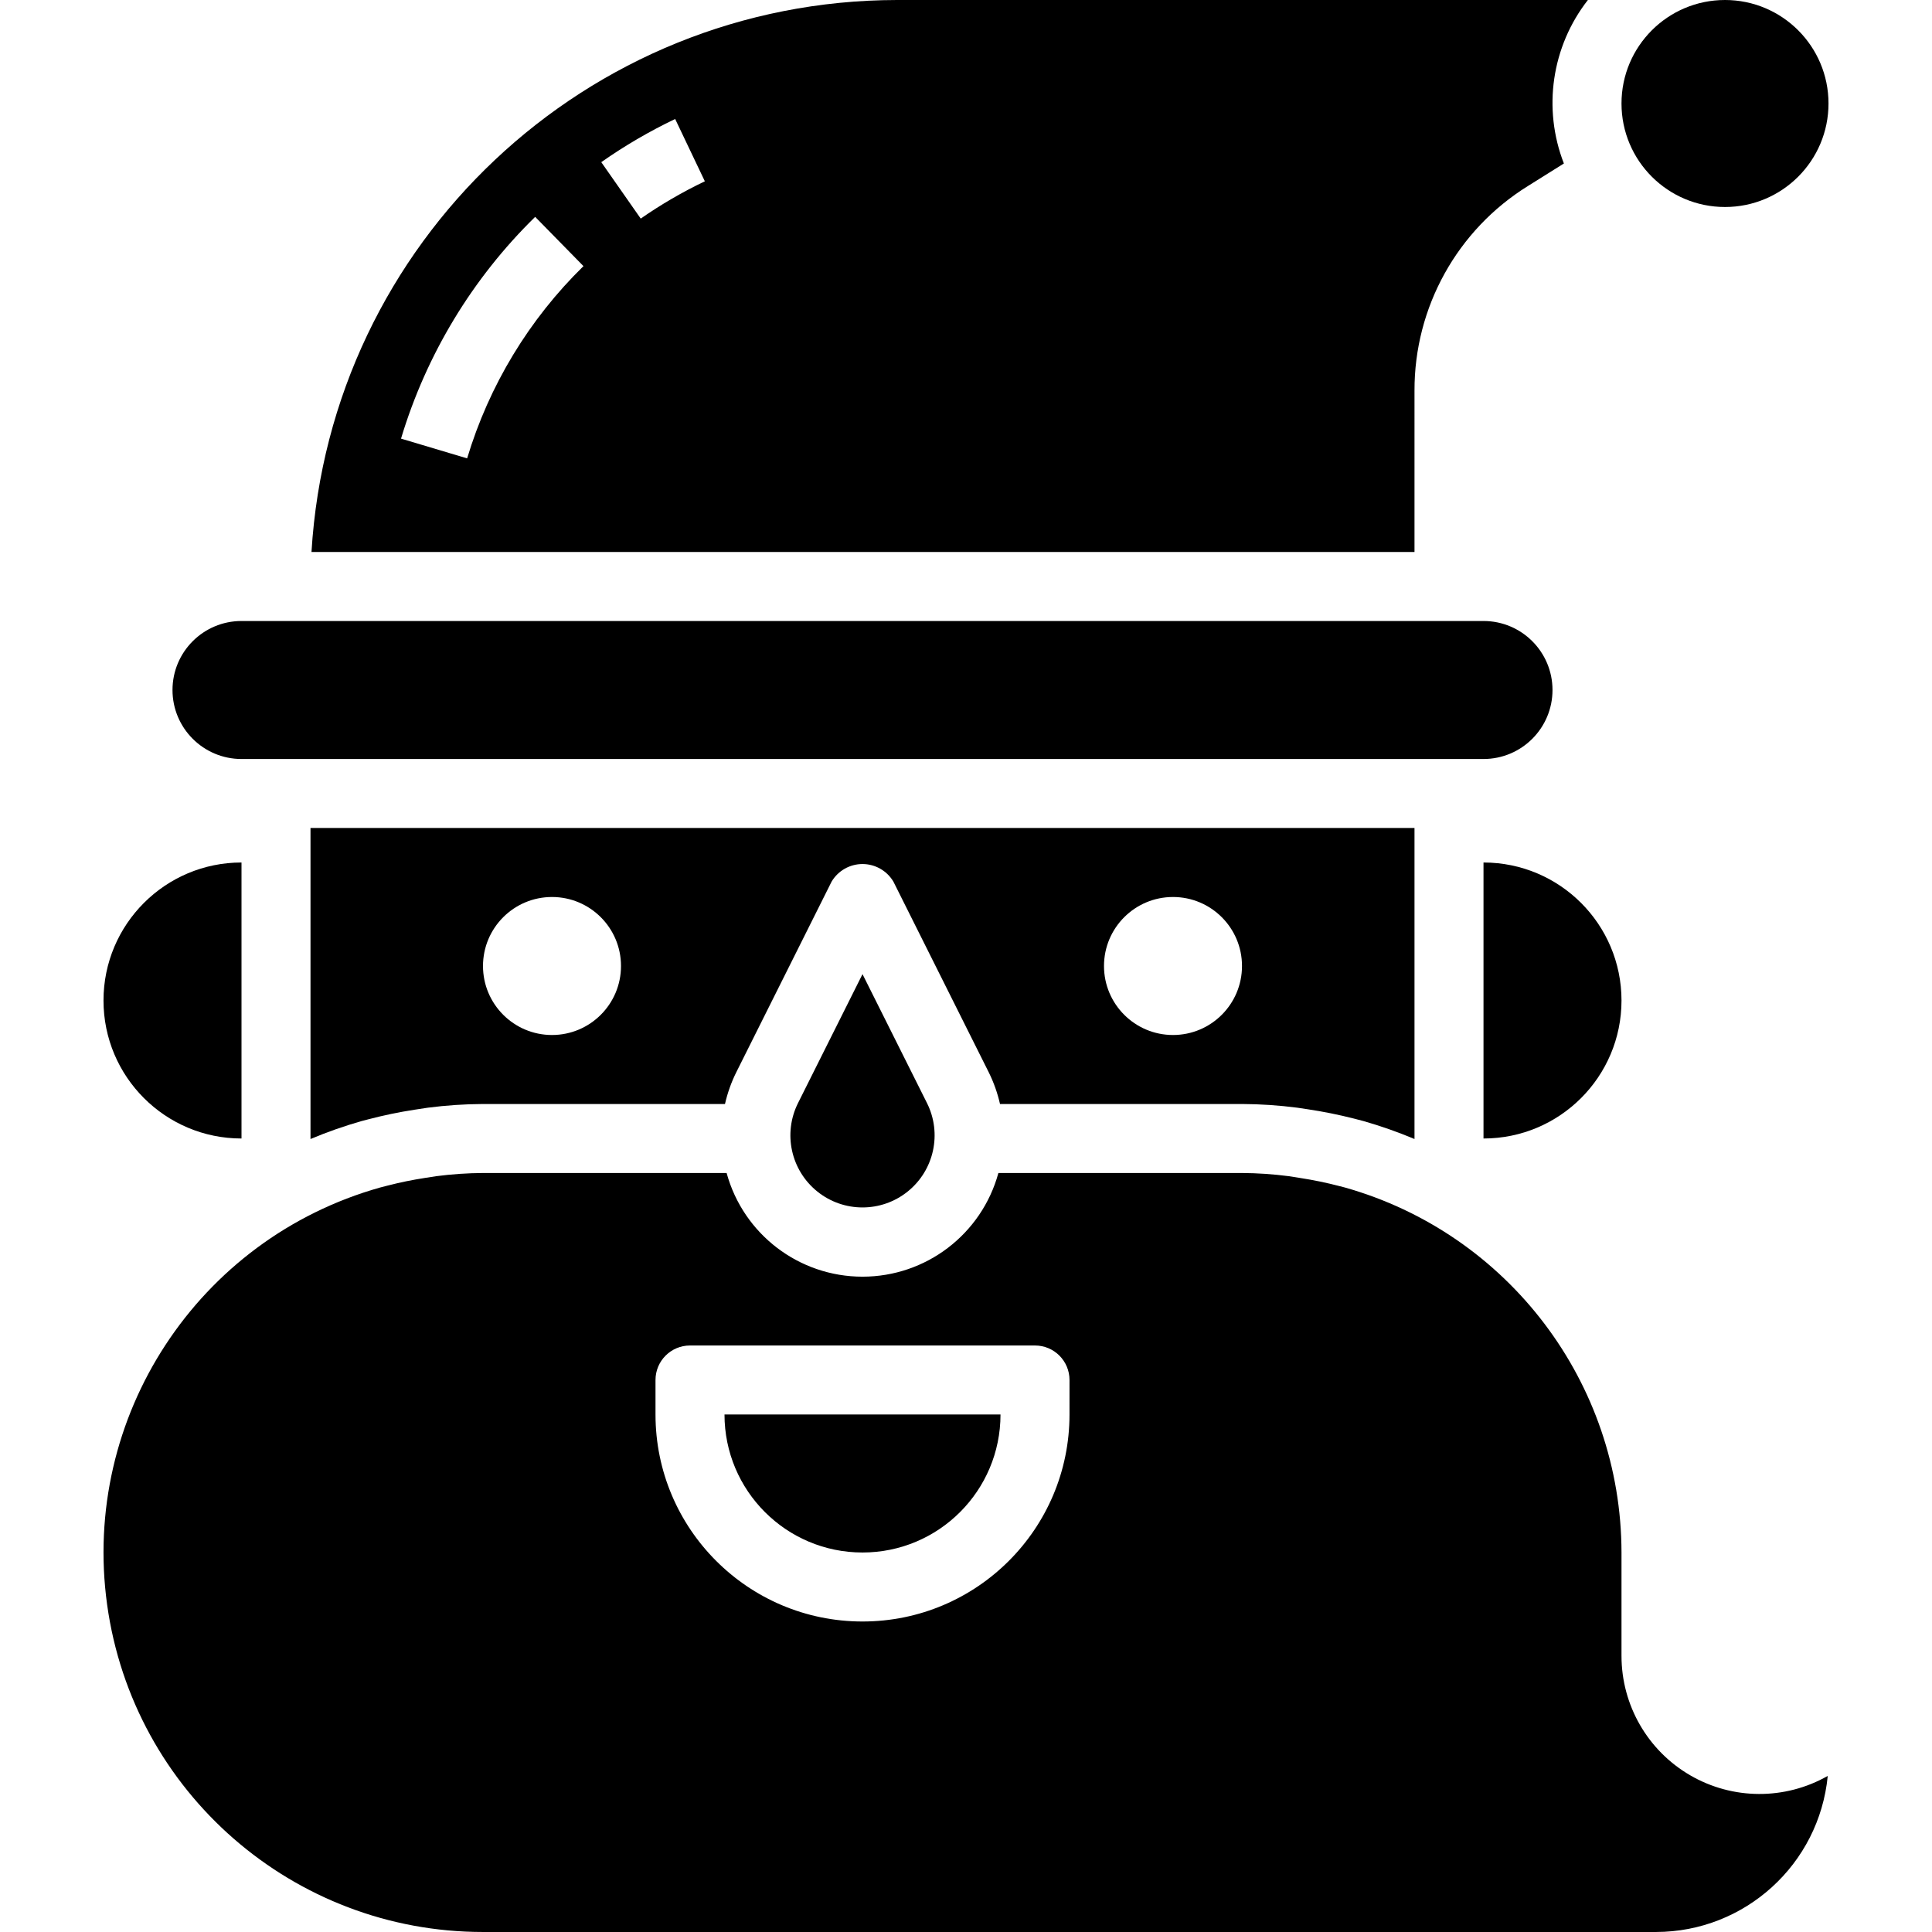 <svg height="448pt" viewBox="-24 0 448 448" width="448pt" xmlns="http://www.w3.org/2000/svg"><path d="m352 384v-24c-.062-39.383-26.258-73.941-64.16-84.641l-1.184-.305c-3.027-.793-6.094-1.426-9.184-1.902l-2.656-.418c-3.586-.465-7.199-.711-10.816-.734h-56.488c-3.887 14.199-16.789 24.043-31.512 24.043s-27.625-9.844-31.512-24.043h-56.488c-3.613.023-7.223.27-10.809.734l-2.656.41c-2.879.449-5.711 1.016-8.488 1.734l-1.902.488c-42.297 11.902-69.324 53.188-63.309 96.715 6.016 43.523 43.227 75.934 87.164 75.918h272c20.609-.023 37.836-15.68 39.824-36.191-9.906 5.633-22.059 5.578-31.91-.152-9.852-5.727-15.91-16.262-15.914-27.656zm-128-56c0 26.508-21.492 48-48 48s-48-21.492-48-48v-8c0-4.418 3.582-8 8-8h80c4.418 0 8 3.582 8 8zm0 0"/><path d="m400 24c0 13.254-10.746 24-24 24s-24-10.746-24-24 10.746-24 24-24 24 10.746 24 24zm0 0"/><path d="m32 176h288c8.836 0 16-7.164 16-16s-7.164-16-16-16h-288c-8.836 0-16 7.164-16 16s7.164 16 16 16zm0 0"/><path d="m320 200v64c17.672 0 32-14.328 32-32s-14.328-32-32-32zm0 0"/><path d="m207.887 256h56.113c4.281.02 8.555.305 12.801.855.801.105 1.598.234 2.398.359 3.637.543 7.238 1.27 10.801 2.176l2.207.578c4.012 1.148 7.949 2.535 11.793 4.152v-72.121h-256v72.121c3.84-1.617 7.777-3 11.785-4.145l1.688-.441c3.488-.914 7.023-1.648 10.59-2.199 1.555-.246 2.352-.375 3.16-.48 4.238-.547 8.504-.836 12.777-.855h56.113c.578-2.547 1.453-5.012 2.613-7.352l22.113-44.223c1.504-2.523 4.223-4.07 7.16-4.07s5.656 1.547 7.16 4.07l22.113 44.223c1.16 2.34 2.035 4.805 2.613 7.352zm40.113-48c8.836 0 16 7.164 16 16s-7.164 16-16 16-16-7.164-16-16 7.164-16 16-16zm-144 32c-8.836 0-16-7.164-16-16s7.164-16 16-16 16 7.164 16 16-7.164 16-16 16zm0 0"/><path d="m161.039 255.801c-3.508 7.031-1.648 15.559 4.477 20.488 6.121 4.93 14.848 4.93 20.969 0 6.125-4.93 7.984-13.457 4.477-20.488l-14.961-29.914zm0 0"/><path d="m176 360c17.672 0 32-14.328 32-32h-64c0 17.672 14.328 32 32 32zm0 0"/><path d="m304 90.609c-.062-19.324 9.898-37.301 26.32-47.488l8.32-5.211c-4.957-12.734-2.844-27.137 5.566-37.91h-160.207c-71.969.09-131.441 56.16-135.77 128h255.77zm-219.68 15.68-15.328-4.578c5.852-19.496 16.555-37.188 31.105-51.422l11.199 11.422c-12.617 12.34-21.898 27.676-26.977 44.578zm40.254-55.602-9.148-13.086c5.426-3.805 11.156-7.152 17.133-10.008l6.883 14.445c-5.184 2.477-10.152 5.367-14.867 8.648zm0 0"/><path d="m32 264v-64c-17.672 0-32 14.328-32 32s14.328 32 32 32zm0 0"/></svg>